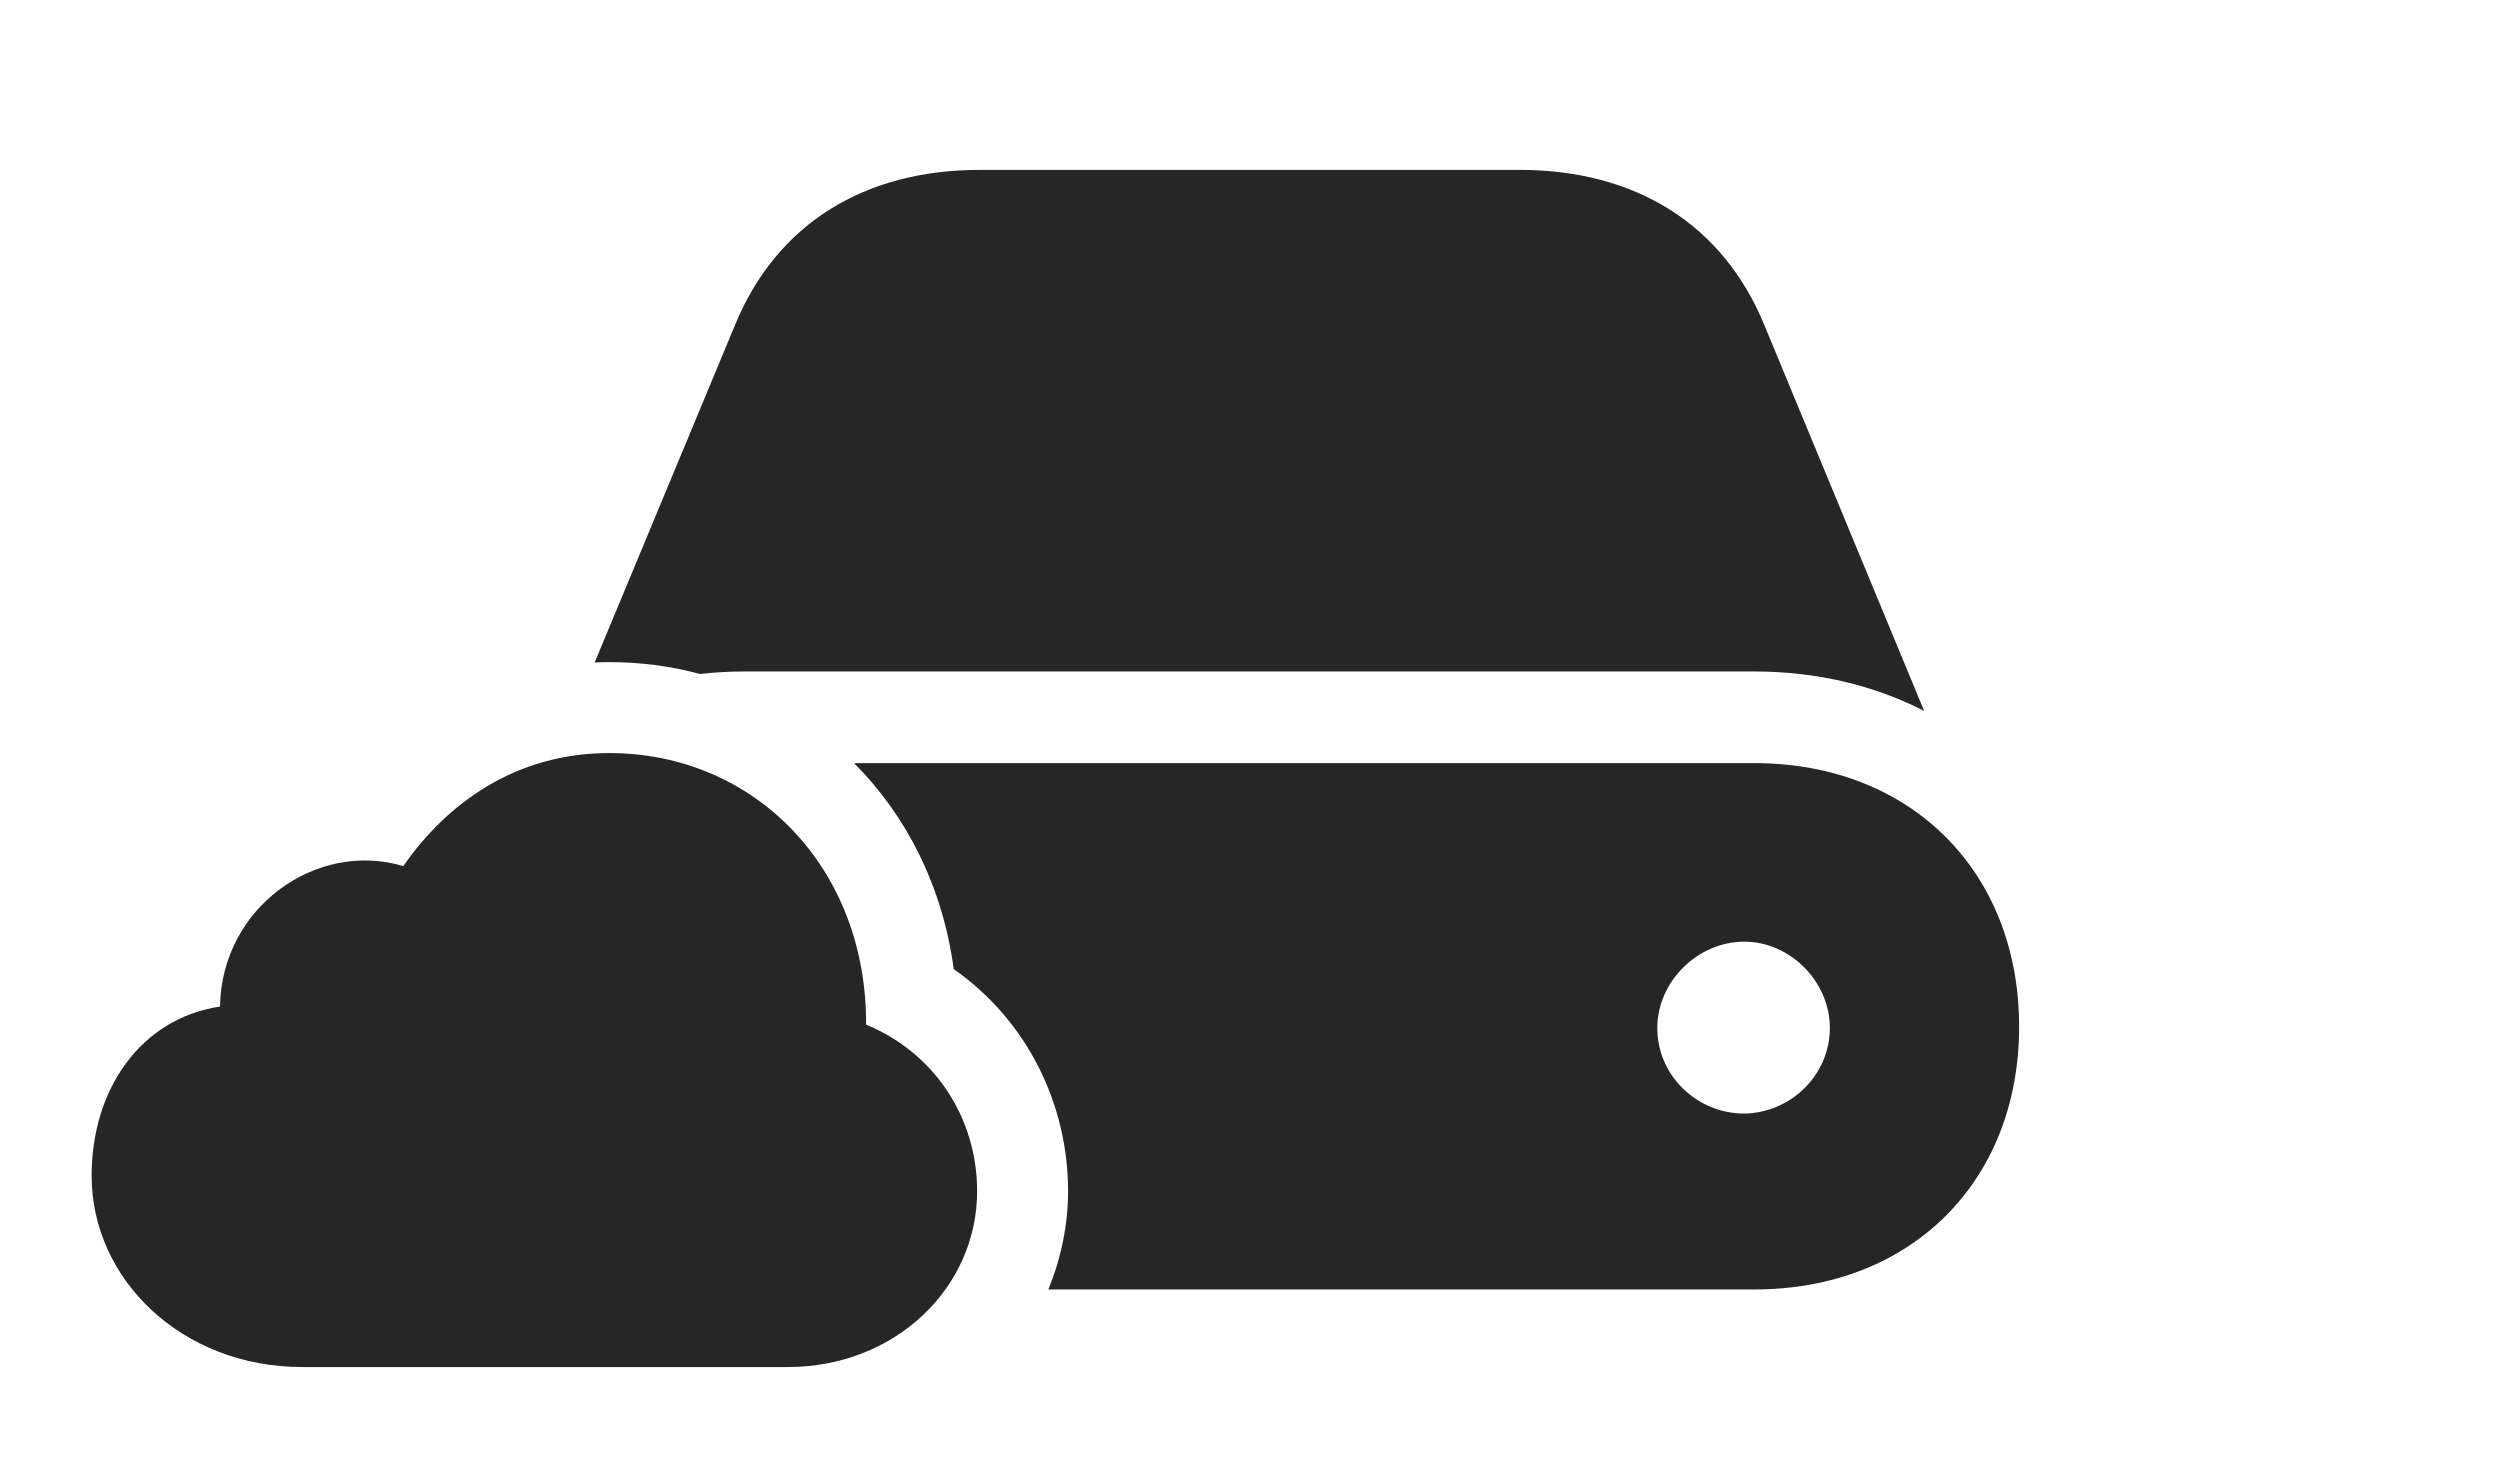 <?xml version="1.0" encoding="UTF-8"?>
<!--Generator: Apple Native CoreSVG 232.5-->
<!DOCTYPE svg
PUBLIC "-//W3C//DTD SVG 1.1//EN"
       "http://www.w3.org/Graphics/SVG/1.1/DTD/svg11.dtd">
<svg version="1.1" xmlns="http://www.w3.org/2000/svg" xmlns:xlink="http://www.w3.org/1999/xlink" width="182.52" height="106.494">
 <g>
  <rect height="106.494" opacity="0" width="182.52" x="0" y="0"/>
  <path d="M147.412 74.951C147.412 86.279 139.502 94.141 128.076 94.141L76.534 94.141C77.48 91.847 77.978 89.402 77.978 86.963C77.978 80.615 75 74.512 69.629 70.752C68.827 64.759 66.205 59.569 62.353 55.713L128.076 55.713C139.502 55.713 147.412 63.623 147.412 74.951ZM120.996 75.049C120.996 78.564 123.926 81.299 127.344 81.299C130.713 81.25 133.594 78.516 133.594 75.049C133.594 71.68 130.713 68.75 127.344 68.75C123.926 68.75 120.996 71.68 120.996 75.049ZM128.809 23.73L140.479 51.904C136.865 50.049 132.666 49.023 128.076 49.023L54.395 49.023C53.274 49.023 52.178 49.084 51.107 49.206C49.002 48.635 46.78 48.34 44.482 48.34C44.121 48.34 43.763 48.347 43.414 48.37L53.662 23.73C56.69 16.357 63.086 12.402 71.533 12.402L110.938 12.402C119.385 12.402 125.781 16.357 128.809 23.73Z" fill="#000000" fill-opacity="0.85"/>
  <path d="M22.07 99.805L57.52 99.805C65.332 99.805 71.338 94.043 71.338 86.963C71.338 81.592 68.213 76.856 63.232 74.805C63.281 63.281 55.029 54.98 44.482 54.98C37.549 54.98 32.568 58.74 29.443 63.232C23.096 61.328 16.162 66.26 16.064 73.486C10.254 74.365 6.689 79.541 6.689 85.84C6.689 93.408 13.281 99.805 22.07 99.805Z" fill="#000000" fill-opacity="0.85"/>
 </g>
</svg>
